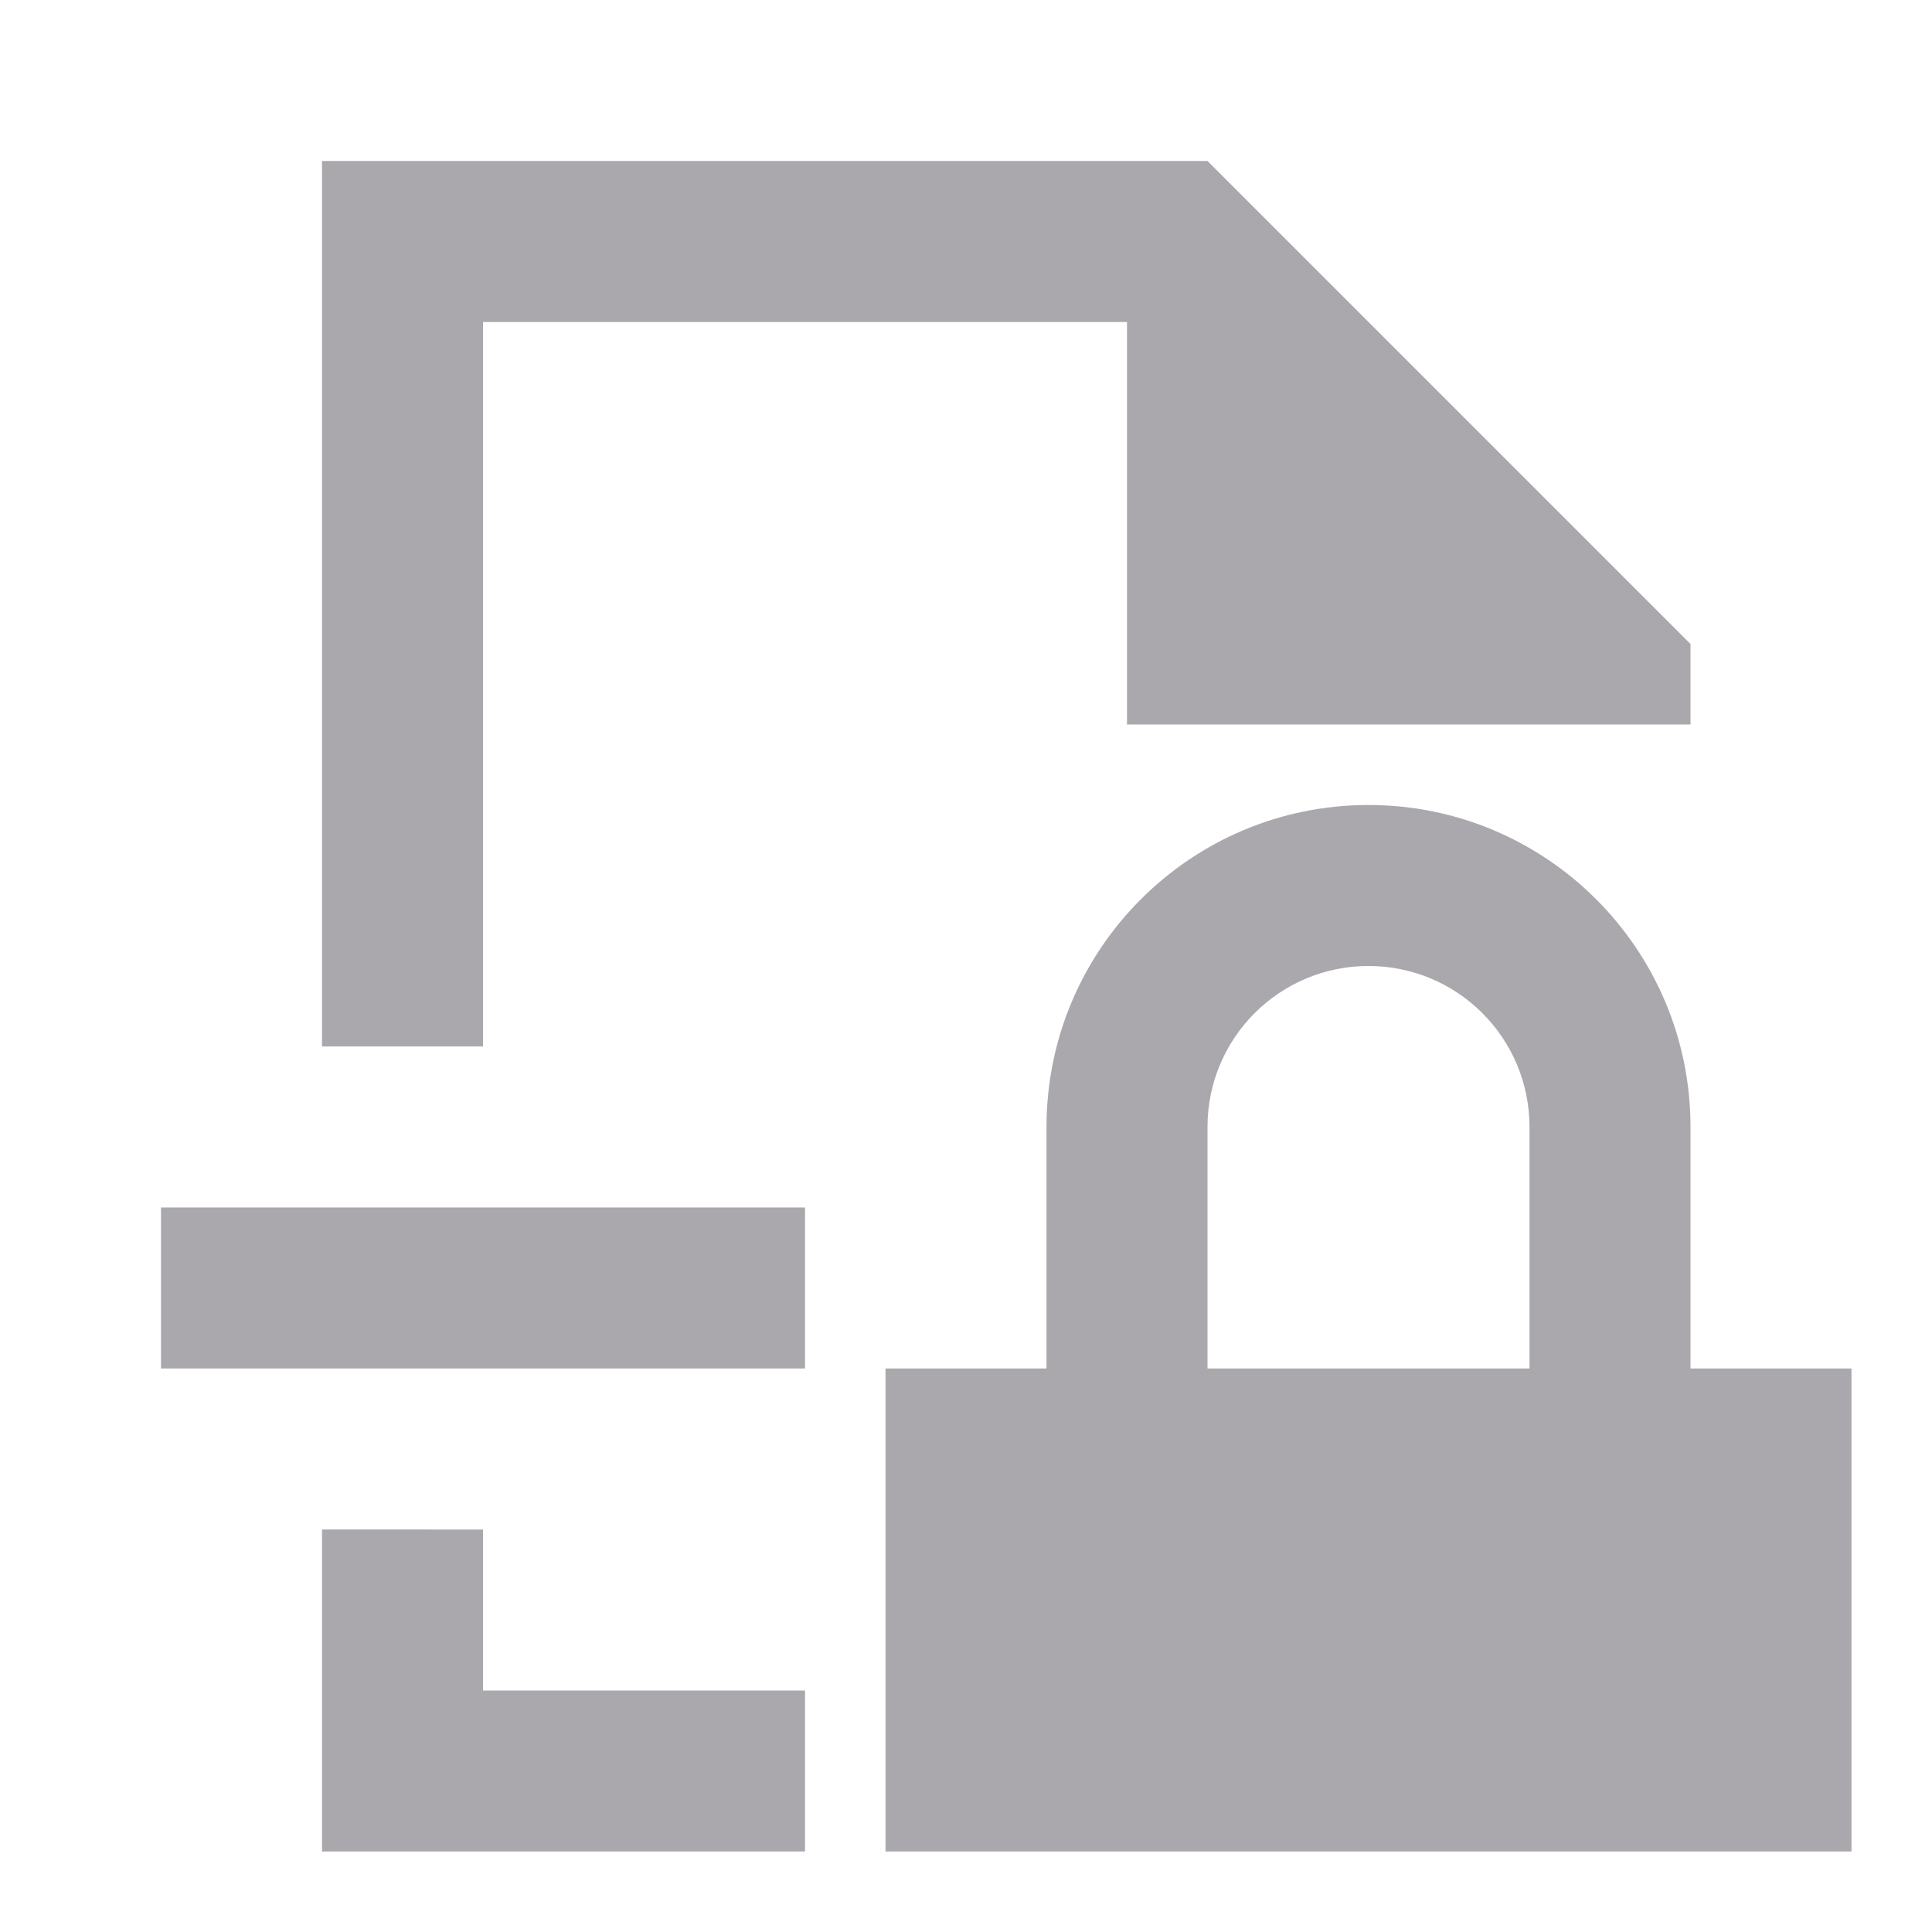 <svg viewBox="0 0 24 24" xmlns="http://www.w3.org/2000/svg"><path d="m4 2v11h2v-9h8v5h5 2v-1l-6-6zm13 8c-2.209 0-4 1.791-4 4v3h-2v6h12v-6h-2v-3c0-2.209-1.791-4-4-4zm0 2c1.105 0 2 .895 2 2v3h-4v-3c0-1.105.895-2 2-2zm-15 3v2h8v-2zm2 4v4h6v-2h-4v-2z" fill="#aaa8ac"/></svg>